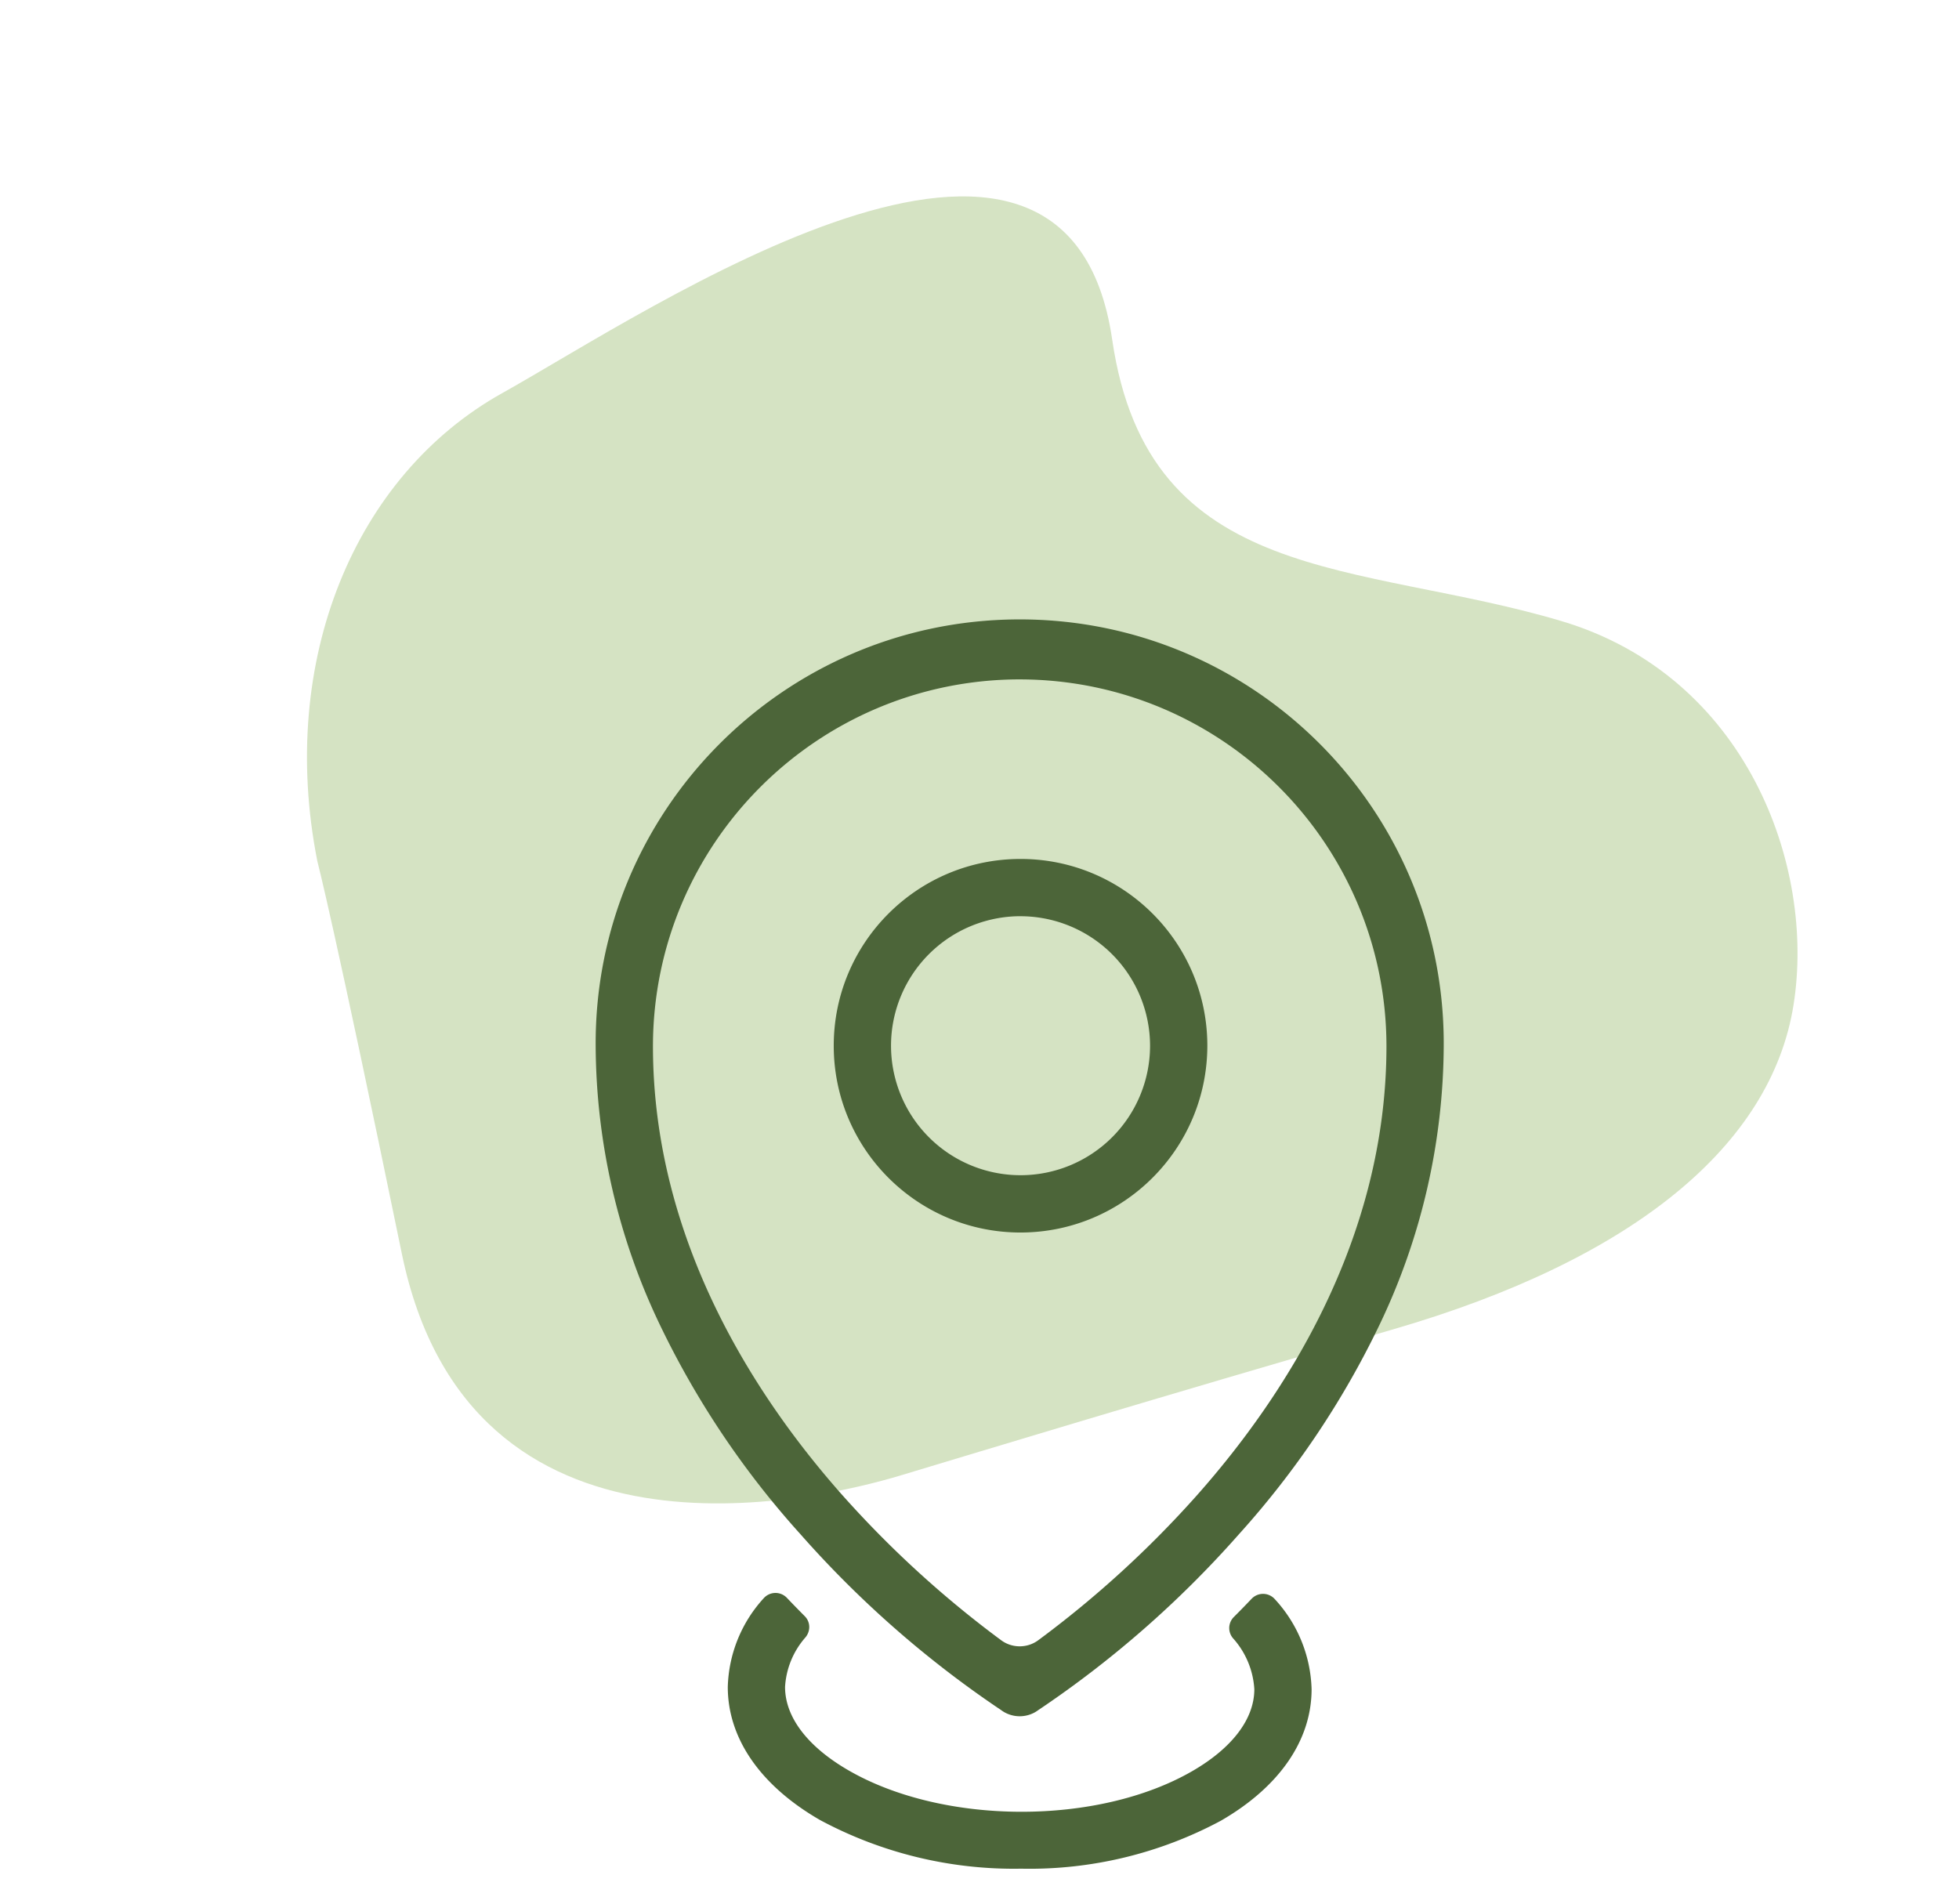 <svg xmlns="http://www.w3.org/2000/svg" width="125.709" height="122.183" viewBox="1118.564 1607.83 125.709 122.183"><g data-name="CompositeLayer"><path d="M1138.925 1663.083s1.086 4.118 5.426 25.208c4.34 21.09 26.452 15.894 32.005 14.225 5.553-1.67 15.967-4.845 31.533-9.354 15.567-4.507 24.337-11.871 25.765-20.832 1.428-8.96-3.04-21.107-14.884-24.64-12.971-3.868-26.519-2.166-28.835-18.057-2.923-20.058-29.705-1.843-39.148 3.428-9.443 5.271-14.405 17.135-11.862 30.022" fill="#d5e3c3" fill-rule="evenodd" data-name="Path 3773"/><g data-name="Group 1024"><g data-name="Group 1023" transform="translate(1143.998 1647.58)" clip-path="url(&quot;#a&quot;)"><path d="M40.054 39.347c-6.62 0-11.987-5.367-11.987-11.987s5.366-11.987 11.987-11.987c6.62 0 11.987 5.367 11.987 11.987-.008 6.617-5.37 11.98-11.987 11.987m0-20.3a8.311 8.311 0 1 0 8.311 8.312 8.322 8.322 0 0 0-8.311-8.31v-.002Z" fill="#4c6539" fill-rule="evenodd" data-name="Path 3767"/><path d="M41.186 70.002a2.003 2.003 0 0 1-2.371 0l.214.141a66.752 66.752 0 0 1-13.087-11.422 56.516 56.516 0 0 1-9.012-13.412 41.836 41.836 0 0 1-4.14-17.924C12.694 12.357 24.799.097 39.827.001 54.855-.095 67.115 12.01 67.21 27.038v.347a41.865 41.865 0 0 1-4.14 17.924 56.567 56.567 0 0 1-9.012 13.412 66.813 66.813 0 0 1-13.086 11.422m-.971-66.294c-12.992.015-23.52 10.543-23.535 23.535 0 12.491 6.609 22.564 12.153 28.815a66.856 66.856 0 0 0 10.196 9.316c.701.517 1.67.517 2.371 0a66.864 66.864 0 0 0 10.197-9.316c5.543-6.251 12.152-16.324 12.152-28.815C63.52 14.393 52.992 3.865 40.001 3.85v-.001Z" fill="#4c6539" fill-rule="evenodd" data-name="Path 3768"/><path d="M26.207 63.969c.379.38.381.975.028 1.379a5.27 5.27 0 0 0-1.292 3.163c0 1.935 1.447 3.835 4.074 5.352 6.1 3.524 16 3.546 22.054.05 2.569-1.484 3.985-3.352 3.985-5.259a5.366 5.366 0 0 0-1.345-3.244 1.003 1.003 0 0 1 .025-1.384c.379-.379.761-.77 1.145-1.173a1.01 1.01 0 0 1 1.469 0 8.87 8.87 0 0 1 2.381 5.801c0 3.276-2.067 6.274-5.824 8.442a25.97 25.97 0 0 1-12.784 3.077h-.065a26.284 26.284 0 0 1-12.879-3.127c-3.812-2.2-5.911-5.231-5.911-8.534a8.778 8.778 0 0 1 2.323-5.715 1.01 1.01 0 0 1 1.473-.002c.383.403.765.794 1.143 1.174" fill="#4c6539" fill-rule="evenodd" data-name="Path 3769"/></g></g></g><defs><clipPath id="a"><path d="M0 0h80v80.178H0V0z" data-name="Rectangle 1672"/></clipPath></defs></svg>